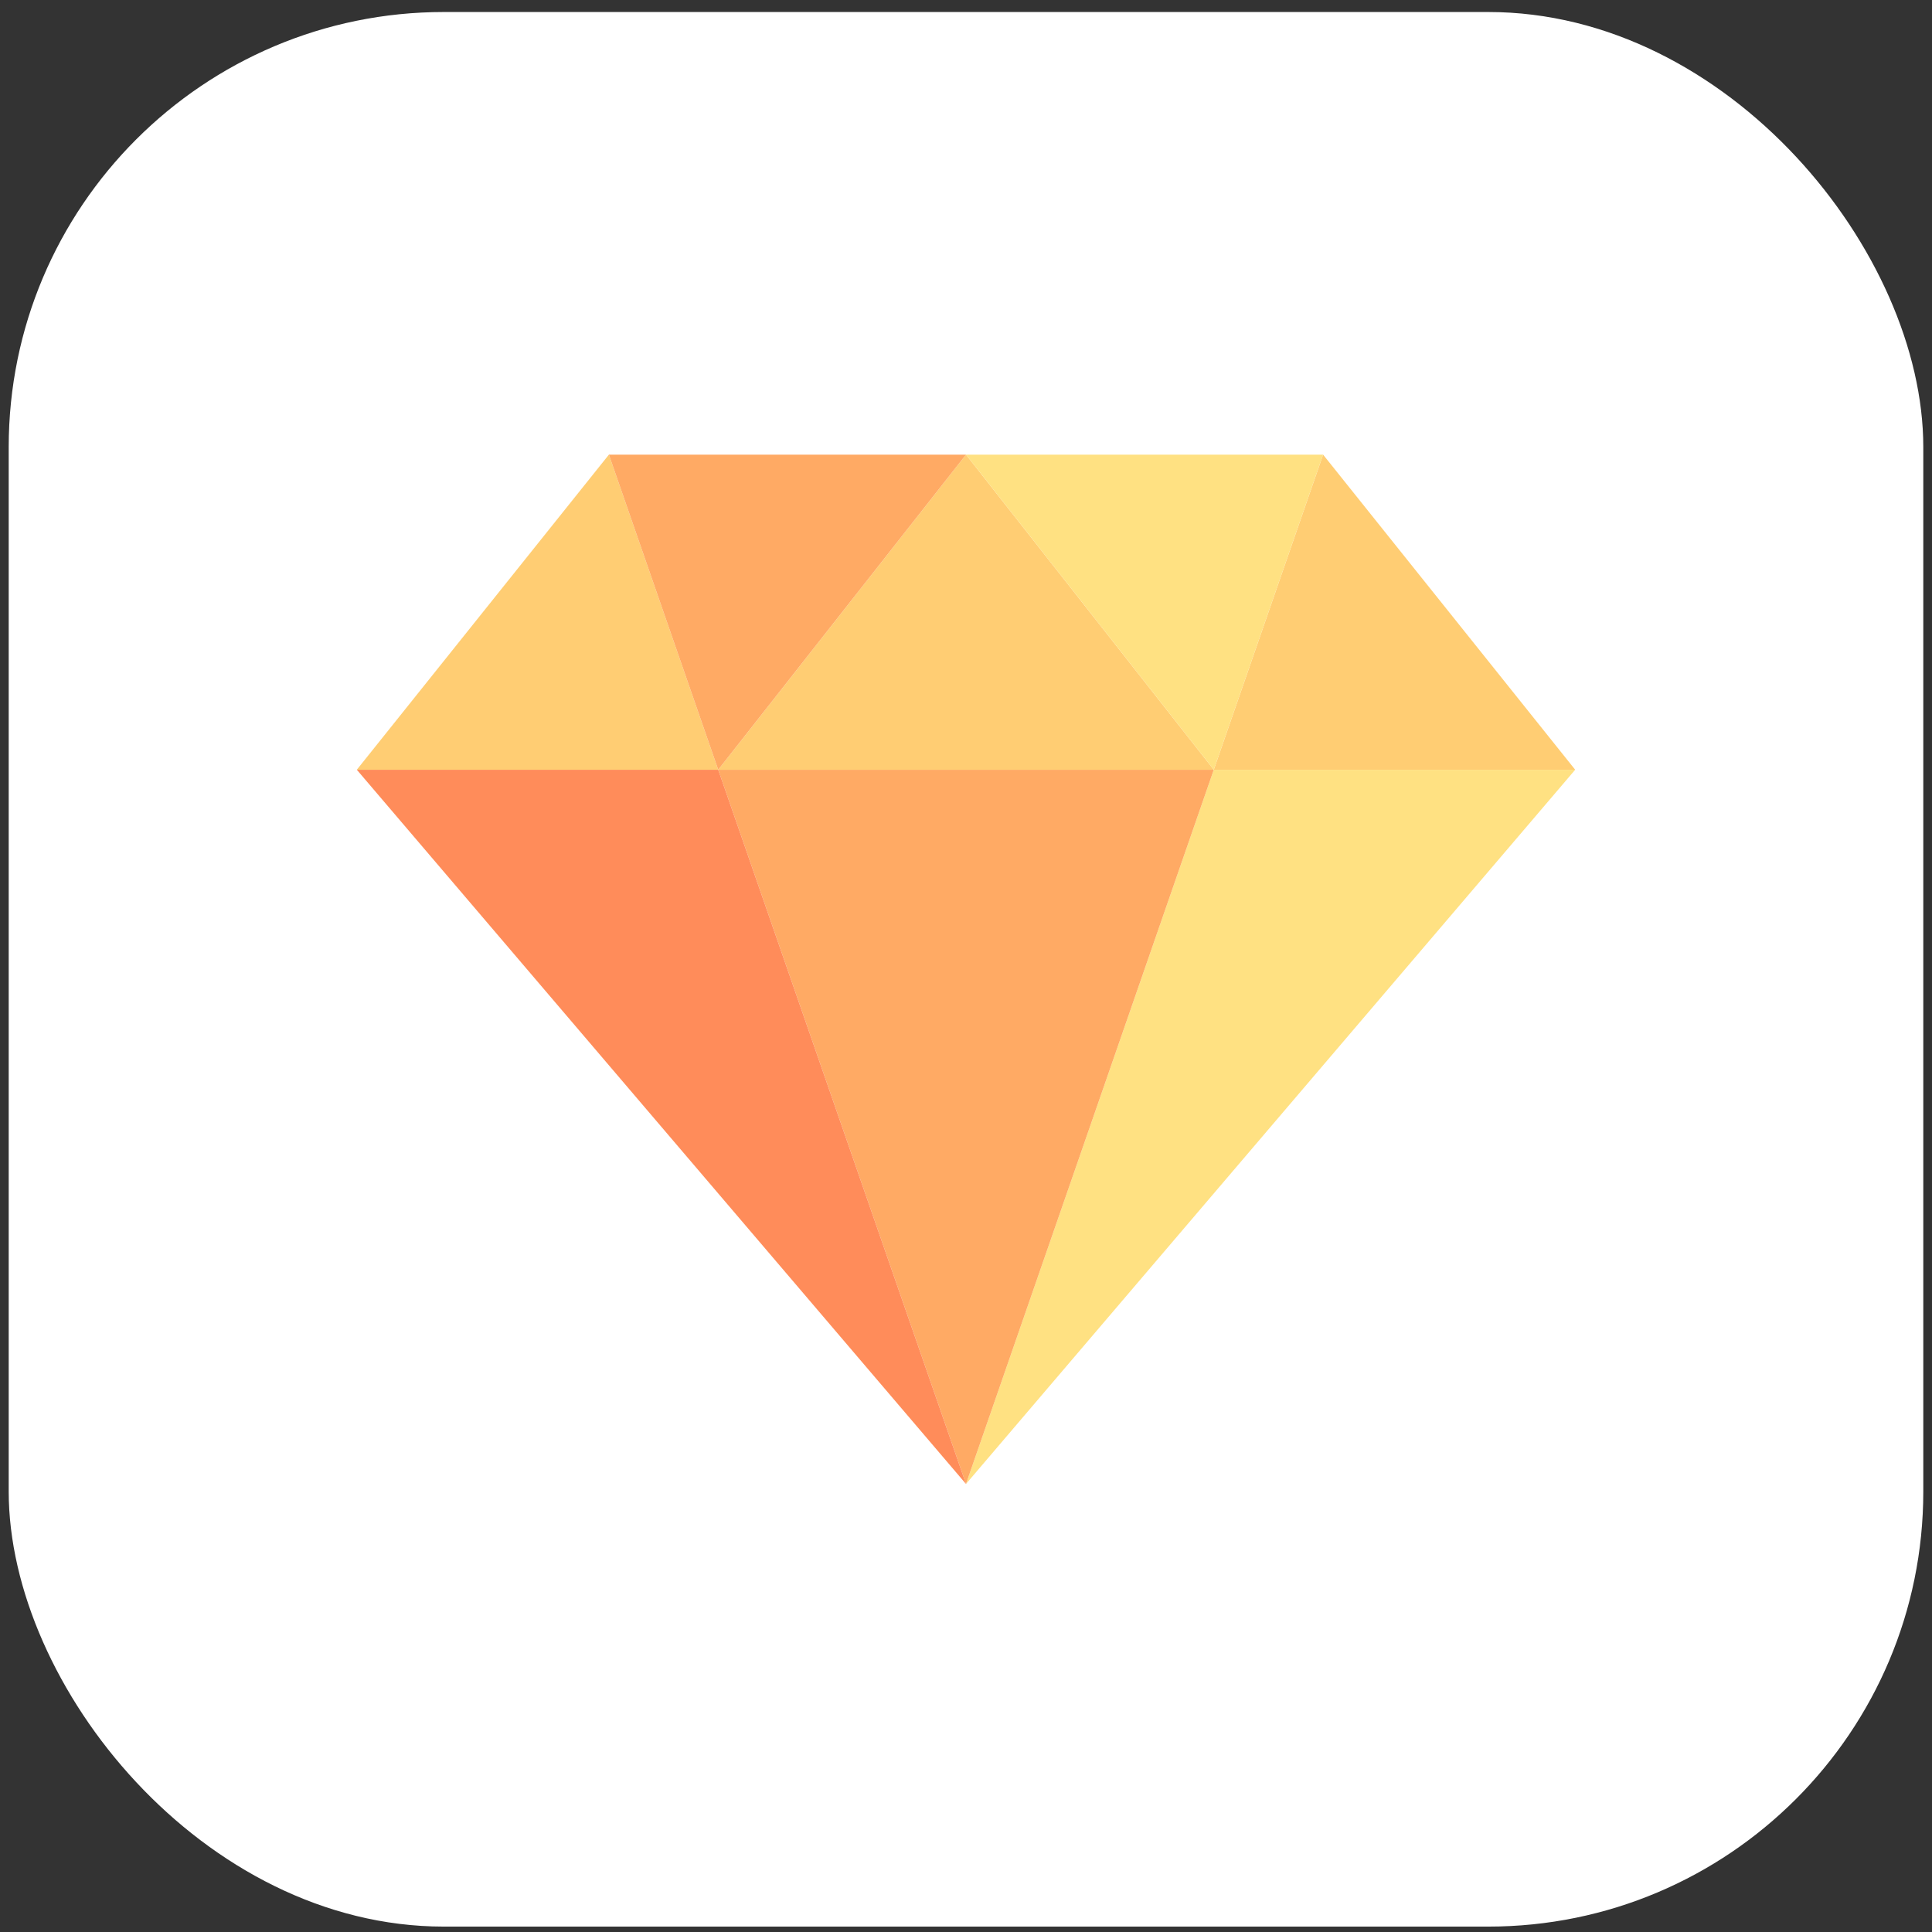 <svg width="111" height="111" viewBox="0 0 111 111" fill="none" xmlns="http://www.w3.org/2000/svg">
<rect x="0" y="0" width="111" height="111" fill="#333333" stroke="none"/>
<rect x="0.5" y="0.69" width="110" height="110" rx="25" fill="white"/>
<g clip-path="url(#clip0_1_74)">
<g clip-path="url(#clip1_1_74)">
<g clip-path="url(#clip2_1_74)">
<path d="M69.736 44.224L55.5 85.259L90.5 44.224H69.736Z" fill="#FFE182"/>
<path d="M34.983 26.121L20.5 44.224H41.264L34.983 26.121Z" fill="#FFCD73"/>
<path d="M69.736 44.224H90.5L76.017 26.121L69.736 44.224Z" fill="#FFCD73"/>
<path d="M69.736 44.224L55.5 26.121L41.264 44.224H69.736Z" fill="#FFCD73"/>
<path d="M55.5 26.121H34.983L41.264 44.224L55.5 26.121Z" fill="#FFAA64"/>
<path d="M76.017 26.121H55.5L69.736 44.224L76.017 26.121Z" fill="#FFE182"/>
<path d="M41.264 44.224L55.5 85.259L69.736 44.224H41.264Z" fill="#FFAA64"/>
<path d="M20.5 44.224L55.5 85.259L41.264 44.224H20.5Z" fill="#FF8C5A"/>
</g>
</g>
</g>
<defs>
<clipPath id="clip0_1_74">
<rect width="70" height="70" fill="white" transform="translate(20.5 20.69)"/>
</clipPath>
<clipPath id="clip1_1_74">
<rect width="70" height="70" fill="white" transform="translate(20.5 20.69)"/>
</clipPath>
<clipPath id="clip2_1_74">
<rect width="70" height="70" fill="white" transform="translate(20.5 20.69)"/>
</clipPath>
</defs>
</svg>
